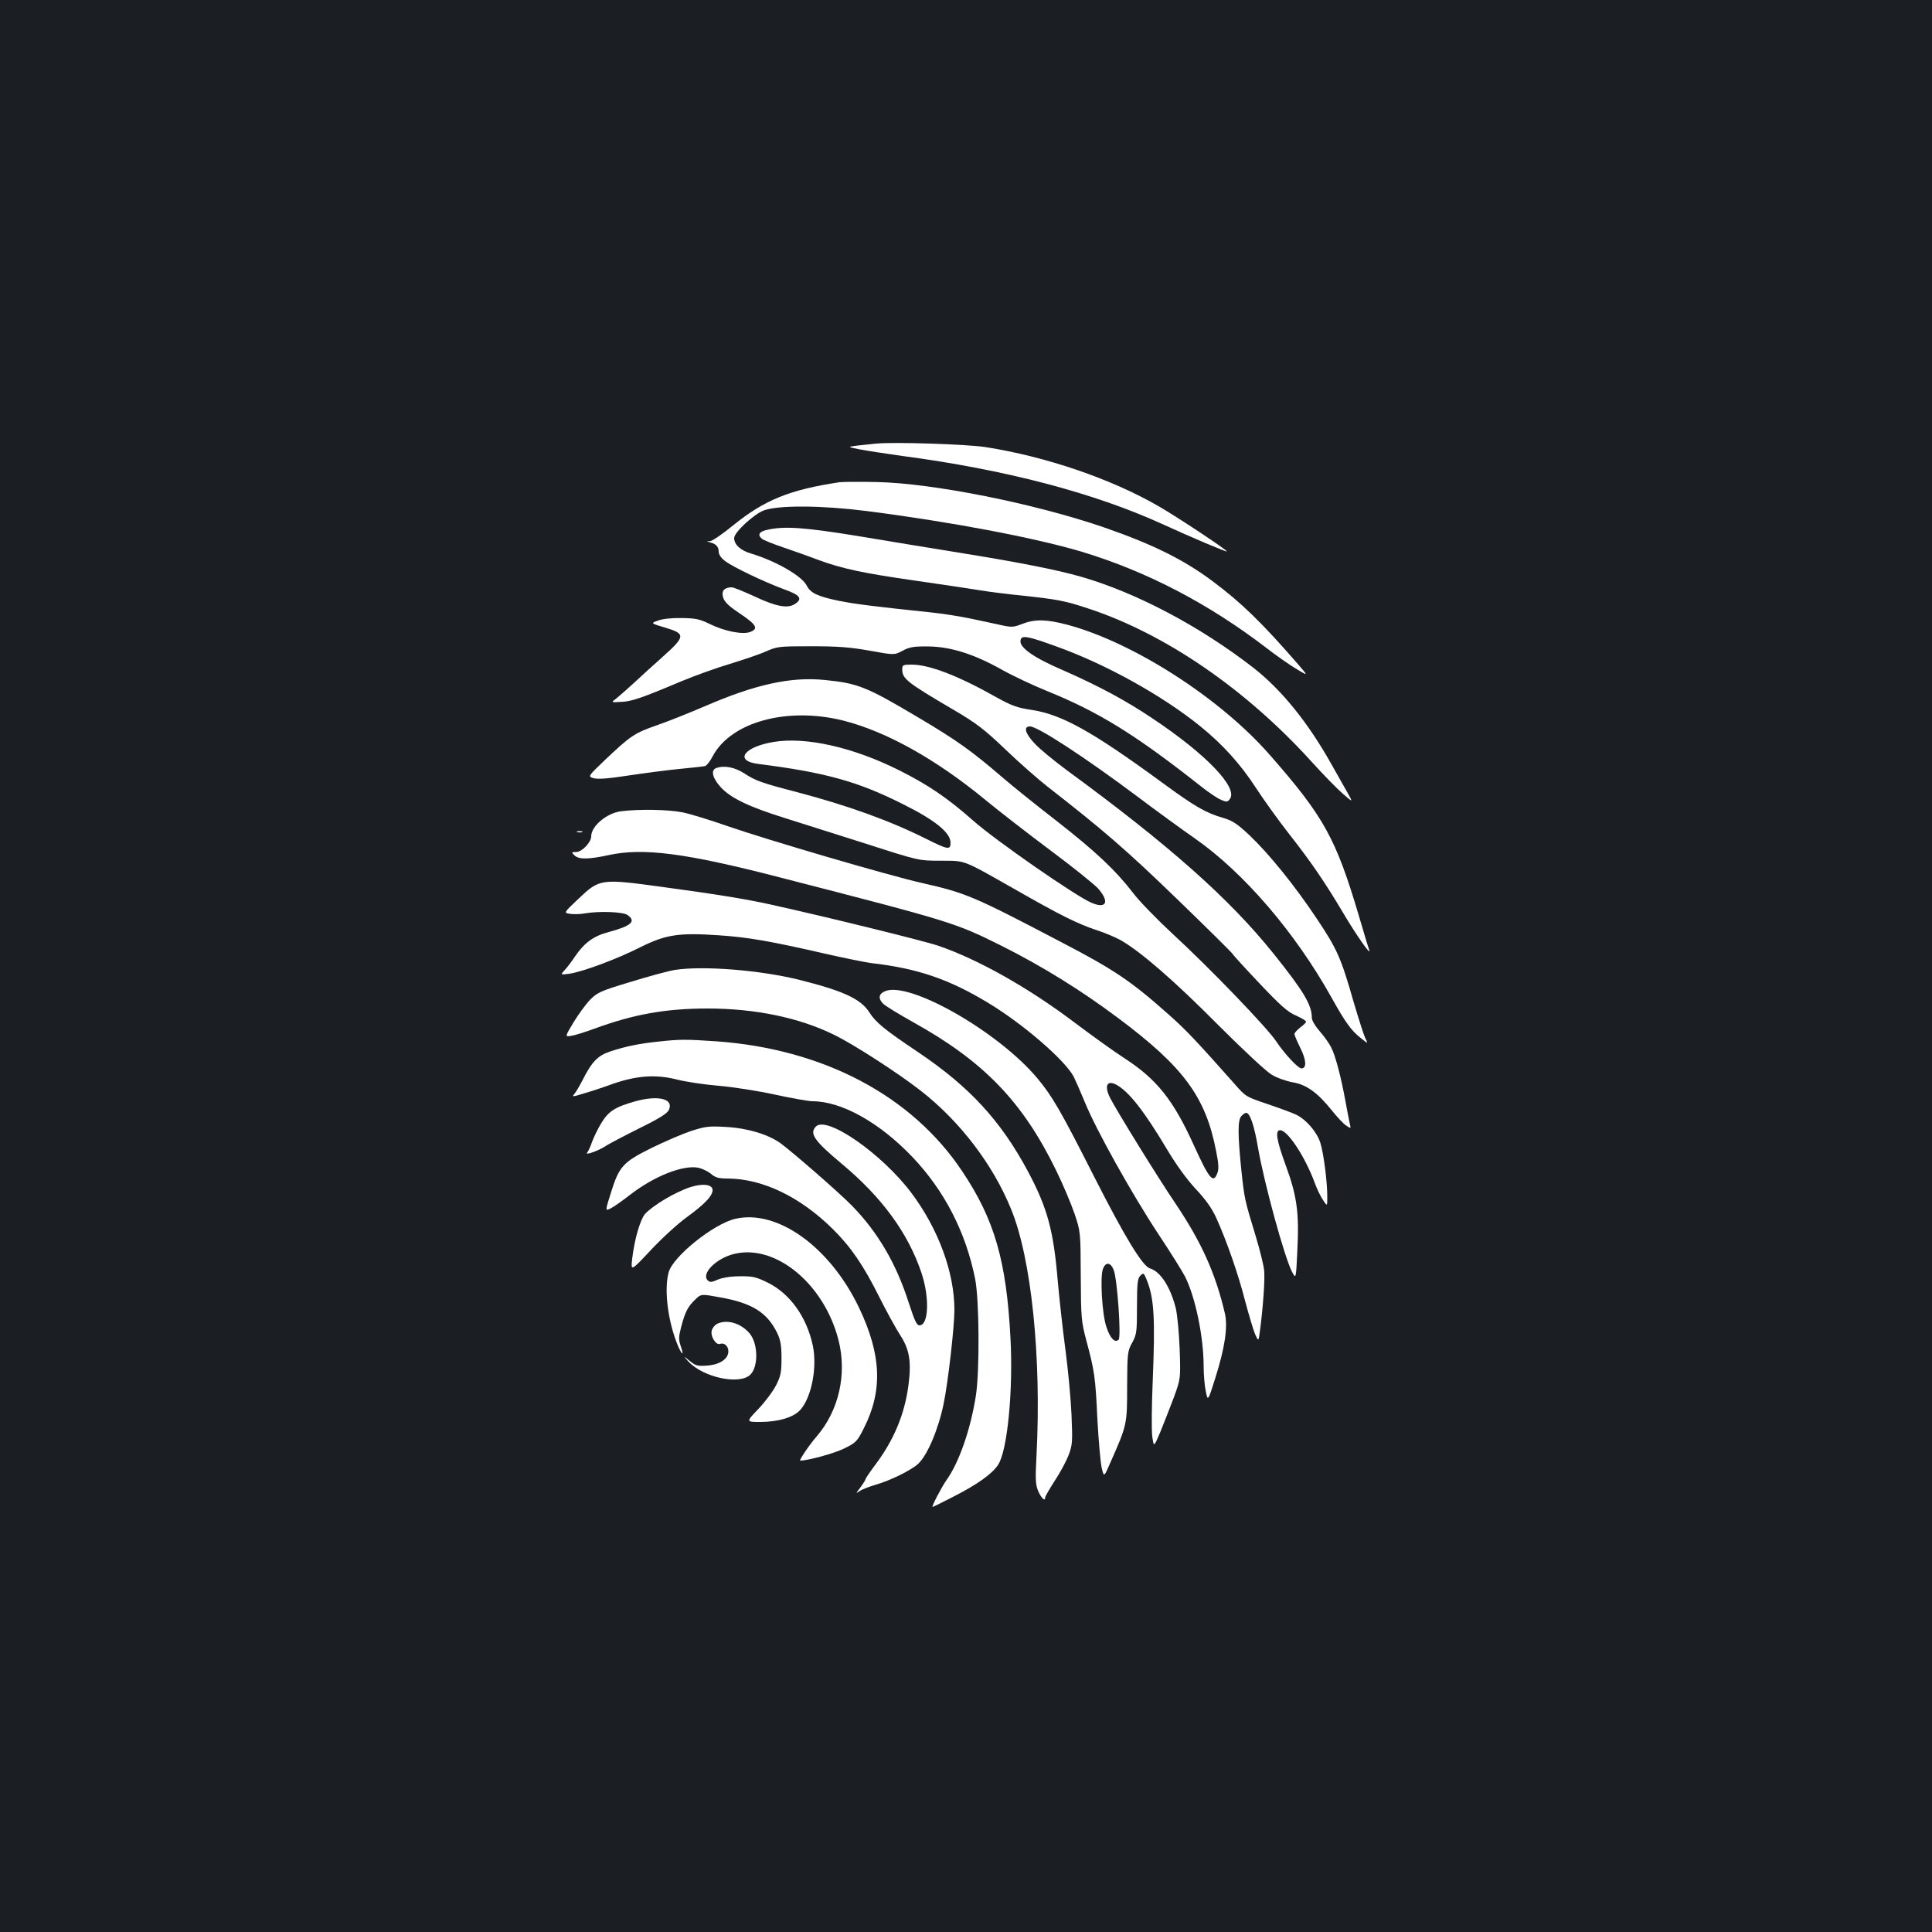 <?xml version="1.0" standalone="no"?>
<!DOCTYPE svg PUBLIC "-//W3C//DTD SVG 20010904//EN"
 "http://www.w3.org/TR/2001/REC-SVG-20010904/DTD/svg10.dtd">
<svg version="1.0" xmlns="http://www.w3.org/2000/svg"
 width="1000pt" height="1000pt" viewBox="0 0 1000 1000"
 preserveAspectRatio="xMidYMid meet">
<rect width="100%" height="100%" fill="#1b1f23"/>
<g transform="translate(0,1000) scale(0.1,-0.1)"
fill="#ffffff" stroke="none">
<path d="M4535 7704 c-22 -2 -65 -7 -95 -10 -55 -7 -55 -7 10 -20 36 -7 135
-22 220 -34 530 -70 989 -190 1345 -352 148 -68 335 -147 335 -142 0 8 -253
176 -350 232 -246 143 -586 259 -900 308 -100 15 -470 27 -565 18z"/>
<path d="M4345 7504 c-259 -39 -388 -92 -550 -223 -55 -45 -109 -82 -120 -82
-20 -1 -20 -1 0 -6 31 -8 45 -23 45 -49 0 -14 12 -32 33 -48 41 -31 202 -108
305 -146 84 -30 98 -49 57 -76 -38 -25 -98 -14 -212 40 -55 25 -106 46 -115
46 -30 0 -48 -12 -48 -32 0 -34 19 -56 83 -99 93 -62 105 -83 60 -100 -39 -15
-134 4 -209 41 -53 26 -74 30 -145 31 -51 1 -100 -4 -123 -13 -39 -14 -39 -14
38 -37 105 -31 104 -45 -11 -148 -48 -43 -117 -105 -153 -139 -36 -33 -77 -69
-91 -80 -27 -20 -27 -20 25 -17 55 2 107 20 311 106 72 30 186 71 254 91 68
21 152 49 185 64 59 26 68 27 236 27 139 0 201 -5 302 -23 127 -23 127 -23
170 0 36 19 57 23 133 22 114 -1 236 -39 380 -120 55 -31 161 -81 235 -111
269 -109 459 -227 796 -493 39 -31 85 -62 104 -70 29 -12 34 -12 46 5 43 58
-123 231 -397 414 -141 95 -279 169 -465 251 -154 66 -227 118 -222 154 4 30
31 26 183 -29 258 -92 549 -254 745 -412 118 -95 211 -198 292 -323 41 -63
119 -171 173 -240 114 -145 185 -250 280 -410 66 -111 144 -223 132 -187 -4
10 -28 89 -53 175 -119 402 -181 515 -462 835 -256 293 -704 581 -1046 673
-110 29 -169 30 -234 5 -46 -18 -55 -19 -113 -6 -35 8 -107 23 -159 34 -52 11
-142 25 -200 31 -304 32 -391 43 -477 60 -111 23 -148 40 -168 80 -26 50 -161
127 -288 165 -54 16 -87 46 -87 80 0 30 104 126 156 144 79 27 300 25 529 -4
431 -55 871 -138 1115 -211 337 -102 657 -269 958 -500 45 -35 112 -82 148
-104 66 -40 66 -40 16 18 -192 221 -295 321 -446 434 -150 112 -310 191 -561
278 -360 124 -891 230 -1180 235 -88 2 -173 1 -190 -1z"/>
<path d="M3973 7258 c-44 -9 -54 -26 -29 -47 7 -6 58 -27 112 -45 55 -19 135
-47 179 -64 123 -45 228 -68 500 -107 138 -20 288 -42 335 -50 47 -8 151 -21
232 -29 167 -18 211 -26 323 -63 401 -130 822 -418 1165 -797 58 -64 129 -137
159 -163 54 -47 54 -47 29 -2 -14 24 -53 94 -87 154 -121 216 -258 385 -404
499 -276 214 -604 388 -892 471 -121 35 -328 76 -635 125 -140 23 -376 61
-523 86 -271 44 -377 52 -464 32z"/>
<path d="M4670 6536 c0 -49 22 -67 269 -212 114 -67 155 -98 266 -204 72 -69
169 -154 215 -190 291 -227 405 -325 668 -579 160 -155 292 -285 294 -291 2
-5 64 -73 138 -151 107 -113 145 -147 187 -165 29 -13 53 -27 53 -32 0 -5 -13
-18 -30 -30 -16 -13 -30 -28 -30 -34 0 -6 14 -39 31 -73 31 -63 33 -105 5
-105 -17 0 -87 75 -129 138 -46 71 -350 386 -535 556 -81 75 -175 171 -207
214 -91 118 -193 214 -395 372 -102 79 -228 180 -280 225 -159 137 -237 193
-438 312 -266 158 -311 176 -479 193 -178 19 -363 -22 -626 -136 -82 -35 -194
-80 -250 -99 -114 -40 -134 -54 -264 -177 -91 -87 -91 -87 -60 -96 23 -6 77
-2 180 14 81 12 200 28 264 34 65 6 125 13 133 15 8 3 26 25 39 51 95 178 387
257 677 184 223 -57 479 -200 734 -410 69 -57 220 -174 335 -260 116 -86 227
-176 248 -198 62 -70 44 -109 -35 -74 -85 37 -492 320 -608 422 -138 122 -238
189 -388 264 -236 118 -479 173 -646 146 -155 -25 -208 -98 -82 -114 348 -44
517 -91 751 -209 165 -82 245 -147 245 -199 0 -39 -14 -36 -128 21 -188 94
-402 171 -667 241 -178 46 -215 59 -271 96 -50 33 -107 44 -148 28 -28 -11
-18 -52 24 -98 52 -57 146 -102 335 -161 83 -26 272 -86 420 -133 270 -87 270
-87 385 -87 132 -1 106 9 392 -153 224 -128 314 -173 413 -206 44 -14 103 -39
130 -55 102 -59 277 -211 500 -436 130 -130 251 -243 278 -258 26 -16 75 -33
108 -39 72 -12 129 -54 203 -146 27 -34 60 -69 74 -78 24 -16 25 -16 19 7 -3
13 -13 65 -22 114 -23 128 -53 242 -75 284 -10 20 -36 57 -59 83 -23 26 -41
56 -41 70 0 67 -42 137 -199 333 -229 285 -539 560 -1070 949 -67 50 -142 111
-166 138 -49 52 -59 88 -24 88 40 0 281 -157 555 -362 98 -74 233 -172 299
-218 251 -175 517 -484 705 -820 73 -131 103 -173 151 -211 41 -33 41 -33 26
-3 -8 16 -35 101 -61 189 -65 227 -84 271 -191 431 -114 171 -245 333 -348
431 -63 59 -87 75 -134 89 -91 26 -147 58 -320 185 -358 262 -516 350 -670
374 -80 12 -105 21 -193 70 -192 108 -341 165 -431 165 -45 0 -49 -2 -49 -24z"/>
<path d="M3215 5801 c-74 -9 -155 -77 -155 -130 0 -31 -48 -81 -78 -81 -25 0
-25 -1 -9 -17 22 -22 71 -22 177 1 179 39 398 11 885 -115 893 -230 907 -234
1150 -355 211 -106 408 -228 602 -373 340 -254 454 -409 508 -691 13 -64 14
-92 6 -112 -21 -56 -41 -33 -123 147 -105 232 -192 340 -357 447 -53 34 -168
117 -256 183 -239 181 -501 329 -709 400 -76 26 -602 155 -871 214 -128 28
-268 51 -555 90 -322 44 -326 43 -437 -62 -76 -72 -76 -72 -42 -77 19 -3 52
-2 74 2 74 13 199 9 223 -8 47 -33 19 -57 -100 -89 -76 -20 -123 -55 -170
-123 -17 -26 -42 -59 -55 -73 -23 -25 -23 -25 24 -19 72 11 244 75 367 137
132 66 199 76 406 62 151 -10 266 -30 545 -94 105 -24 215 -46 245 -50 238
-27 402 -83 605 -206 179 -108 395 -294 442 -381 9 -18 36 -79 59 -135 57
-140 242 -472 380 -681 63 -95 125 -194 138 -220 53 -105 96 -311 96 -464 0
-42 5 -101 11 -129 11 -53 11 -53 49 67 50 158 66 265 50 336 -49 208 -120
366 -254 566 -91 134 -304 479 -340 549 -31 62 -17 94 31 69 65 -34 146 -138
264 -336 47 -79 101 -153 147 -203 52 -55 84 -100 107 -150 54 -119 115 -294
150 -432 19 -71 42 -148 51 -170 18 -40 18 -40 26 20 16 124 26 264 21 311 -3
27 -22 105 -43 174 -58 190 -59 195 -75 345 -19 187 -19 259 1 279 8 9 19 16
24 16 20 0 42 -67 61 -178 32 -186 138 -572 177 -646 20 -37 20 -37 27 111 10
195 -2 284 -60 441 -48 131 -56 182 -29 182 39 0 131 -140 180 -275 10 -27 28
-66 41 -85 23 -35 23 -35 23 15 0 80 -19 226 -36 280 -18 56 -71 118 -124 145
-19 9 -86 34 -148 55 -113 38 -114 38 -175 108 -194 219 -249 277 -336 354
-193 172 -282 233 -555 375 -456 239 -496 256 -721 307 -167 37 -808 225
-1012 296 -86 30 -189 62 -229 70 -73 15 -223 18 -319 6z"/>
<path d="M2988 5693 c6 -2 18 -2 25 0 6 3 1 5 -13 5 -14 0 -19 -2 -12 -5z"/>
<path d="M3495 4980 c-33 -5 -136 -33 -230 -62 -157 -47 -173 -55 -211 -93
-22 -23 -60 -75 -85 -116 -45 -75 -45 -75 -15 -71 17 2 72 19 121 37 204 75
370 105 588 105 245 0 472 -47 652 -135 103 -50 332 -198 450 -290 204 -159
375 -383 469 -615 105 -257 157 -767 131 -1273 -7 -131 -5 -153 10 -188 17
-36 35 -52 35 -29 0 5 22 43 49 85 28 42 60 102 72 133 20 53 21 68 15 212 -4
85 -18 234 -31 331 -13 96 -31 258 -40 358 -22 262 -53 378 -155 569 -140 261
-301 436 -565 614 -180 121 -221 155 -256 209 -44 69 -136 111 -364 168 -203
50 -494 73 -640 51z"/>
<path d="M4582 4870 c-34 -14 -38 -38 -11 -65 13 -13 83 -55 154 -95 366 -203
567 -411 740 -765 35 -71 78 -173 96 -225 32 -95 32 -95 33 -325 1 -218 3
-235 29 -334 42 -156 47 -189 57 -406 6 -110 16 -223 22 -251 12 -51 12 -51
45 25 87 197 87 198 87 396 1 172 2 182 26 225 23 42 25 55 25 187 0 121 3
145 17 160 17 16 18 15 32 -18 40 -98 46 -197 32 -539 -5 -119 -6 -242 -2
-274 8 -58 8 -58 43 25 19 46 50 127 70 179 34 95 34 95 29 245 -3 83 -12 178
-20 213 -28 111 -79 190 -134 207 -38 11 -130 162 -289 475 -172 340 -217 417
-293 508 -200 240 -661 504 -788 452z m1182 -1442 c19 -45 40 -348 26 -362
-19 -19 -44 7 -63 65 -23 66 -34 261 -18 302 14 36 39 34 55 -5z"/>
<path d="M3410 4609 c-99 -10 -171 -25 -248 -50 -69 -23 -98 -53 -149 -154
-14 -27 -32 -58 -40 -67 -14 -16 -10 -16 48 2 35 10 105 33 154 51 121 42 221
49 330 21 44 -11 141 -26 215 -32 74 -6 206 -27 293 -46 87 -19 174 -34 192
-34 150 0 346 -109 517 -288 165 -173 276 -387 325 -630 22 -107 24 -480 4
-607 -28 -176 -87 -345 -152 -436 -26 -37 -79 -139 -72 -139 2 0 53 25 111 55
121 62 197 116 228 163 48 71 79 385 64 659 -21 398 -83 612 -250 861 -261
391 -718 632 -1270 672 -160 11 -190 11 -300 -1z"/>
<path d="M3293 4301 c-108 -30 -143 -52 -180 -113 -18 -29 -39 -73 -48 -97 -8
-24 -20 -50 -26 -57 -14 -17 65 12 102 38 14 9 90 49 168 88 104 51 145 77
153 95 26 57 -51 77 -169 46z"/>
<path d="M4223 4169 c-35 -36 -8 -74 133 -192 209 -174 345 -360 414 -567 42
-127 37 -270 -11 -270 -14 0 -25 24 -54 113 -66 207 -161 369 -296 507 -62 64
-311 281 -371 324 -64 45 -169 77 -281 83 -87 5 -105 3 -180 -21 -45 -15 -138
-55 -207 -89 -147 -73 -166 -95 -209 -234 -29 -92 -29 -92 1 -77 16 8 61 40
101 71 123 95 271 154 351 139 19 -4 49 -18 65 -31 23 -20 40 -25 87 -25 181
-1 375 -94 545 -262 93 -92 158 -187 239 -349 38 -76 87 -165 109 -199 49 -75
59 -138 43 -261 -20 -150 -75 -281 -168 -406 -30 -40 -54 -75 -54 -79 0 -4
-12 -23 -26 -42 -26 -34 -26 -34 -3 -19 13 9 51 23 84 33 74 21 181 74 217
107 48 44 105 179 132 310 23 110 56 399 56 487 0 194 -83 419 -223 606 -153
203 -438 401 -494 343z"/>
<path d="M3575 3856 c-78 -25 -193 -93 -236 -139 -24 -27 -54 -127 -66 -226
-9 -73 -9 -73 95 38 57 61 141 138 187 171 96 70 137 114 133 144 -4 26 -53
31 -113 12z"/>
<path d="M3804 3691 c-112 -27 -320 -194 -343 -276 -23 -85 -7 -234 39 -358
24 -65 45 -87 24 -26 -12 35 -12 48 2 102 20 76 34 104 73 141 30 29 30 29
128 11 165 -29 243 -78 295 -183 18 -38 23 -64 23 -132 0 -73 -4 -93 -28 -140
-15 -30 -56 -85 -91 -122 -65 -68 -65 -68 8 -68 93 0 172 23 207 61 59 64 90
220 66 335 -32 148 -118 269 -235 326 -57 28 -76 33 -142 32 -48 0 -89 -7
-114 -17 -33 -15 -42 -15 -53 -4 -35 35 45 115 138 137 214 52 465 -156 539
-446 45 -177 2 -366 -114 -500 -38 -44 -92 -124 -84 -124 40 0 179 38 228 63
61 30 67 36 102 106 98 194 90 379 -25 621 -151 317 -425 513 -643 461z"/>
<path d="M3712 3148 c-12 -6 -25 -22 -28 -35 -8 -30 22 -77 43 -69 21 8 43
-11 43 -38 0 -40 -44 -69 -108 -74 -52 -4 -62 -1 -92 24 -35 28 -35 28 -7 -3
77 -83 265 -123 321 -68 42 42 40 159 -3 212 -45 54 -117 76 -169 51z"/>
</g>
</svg>
